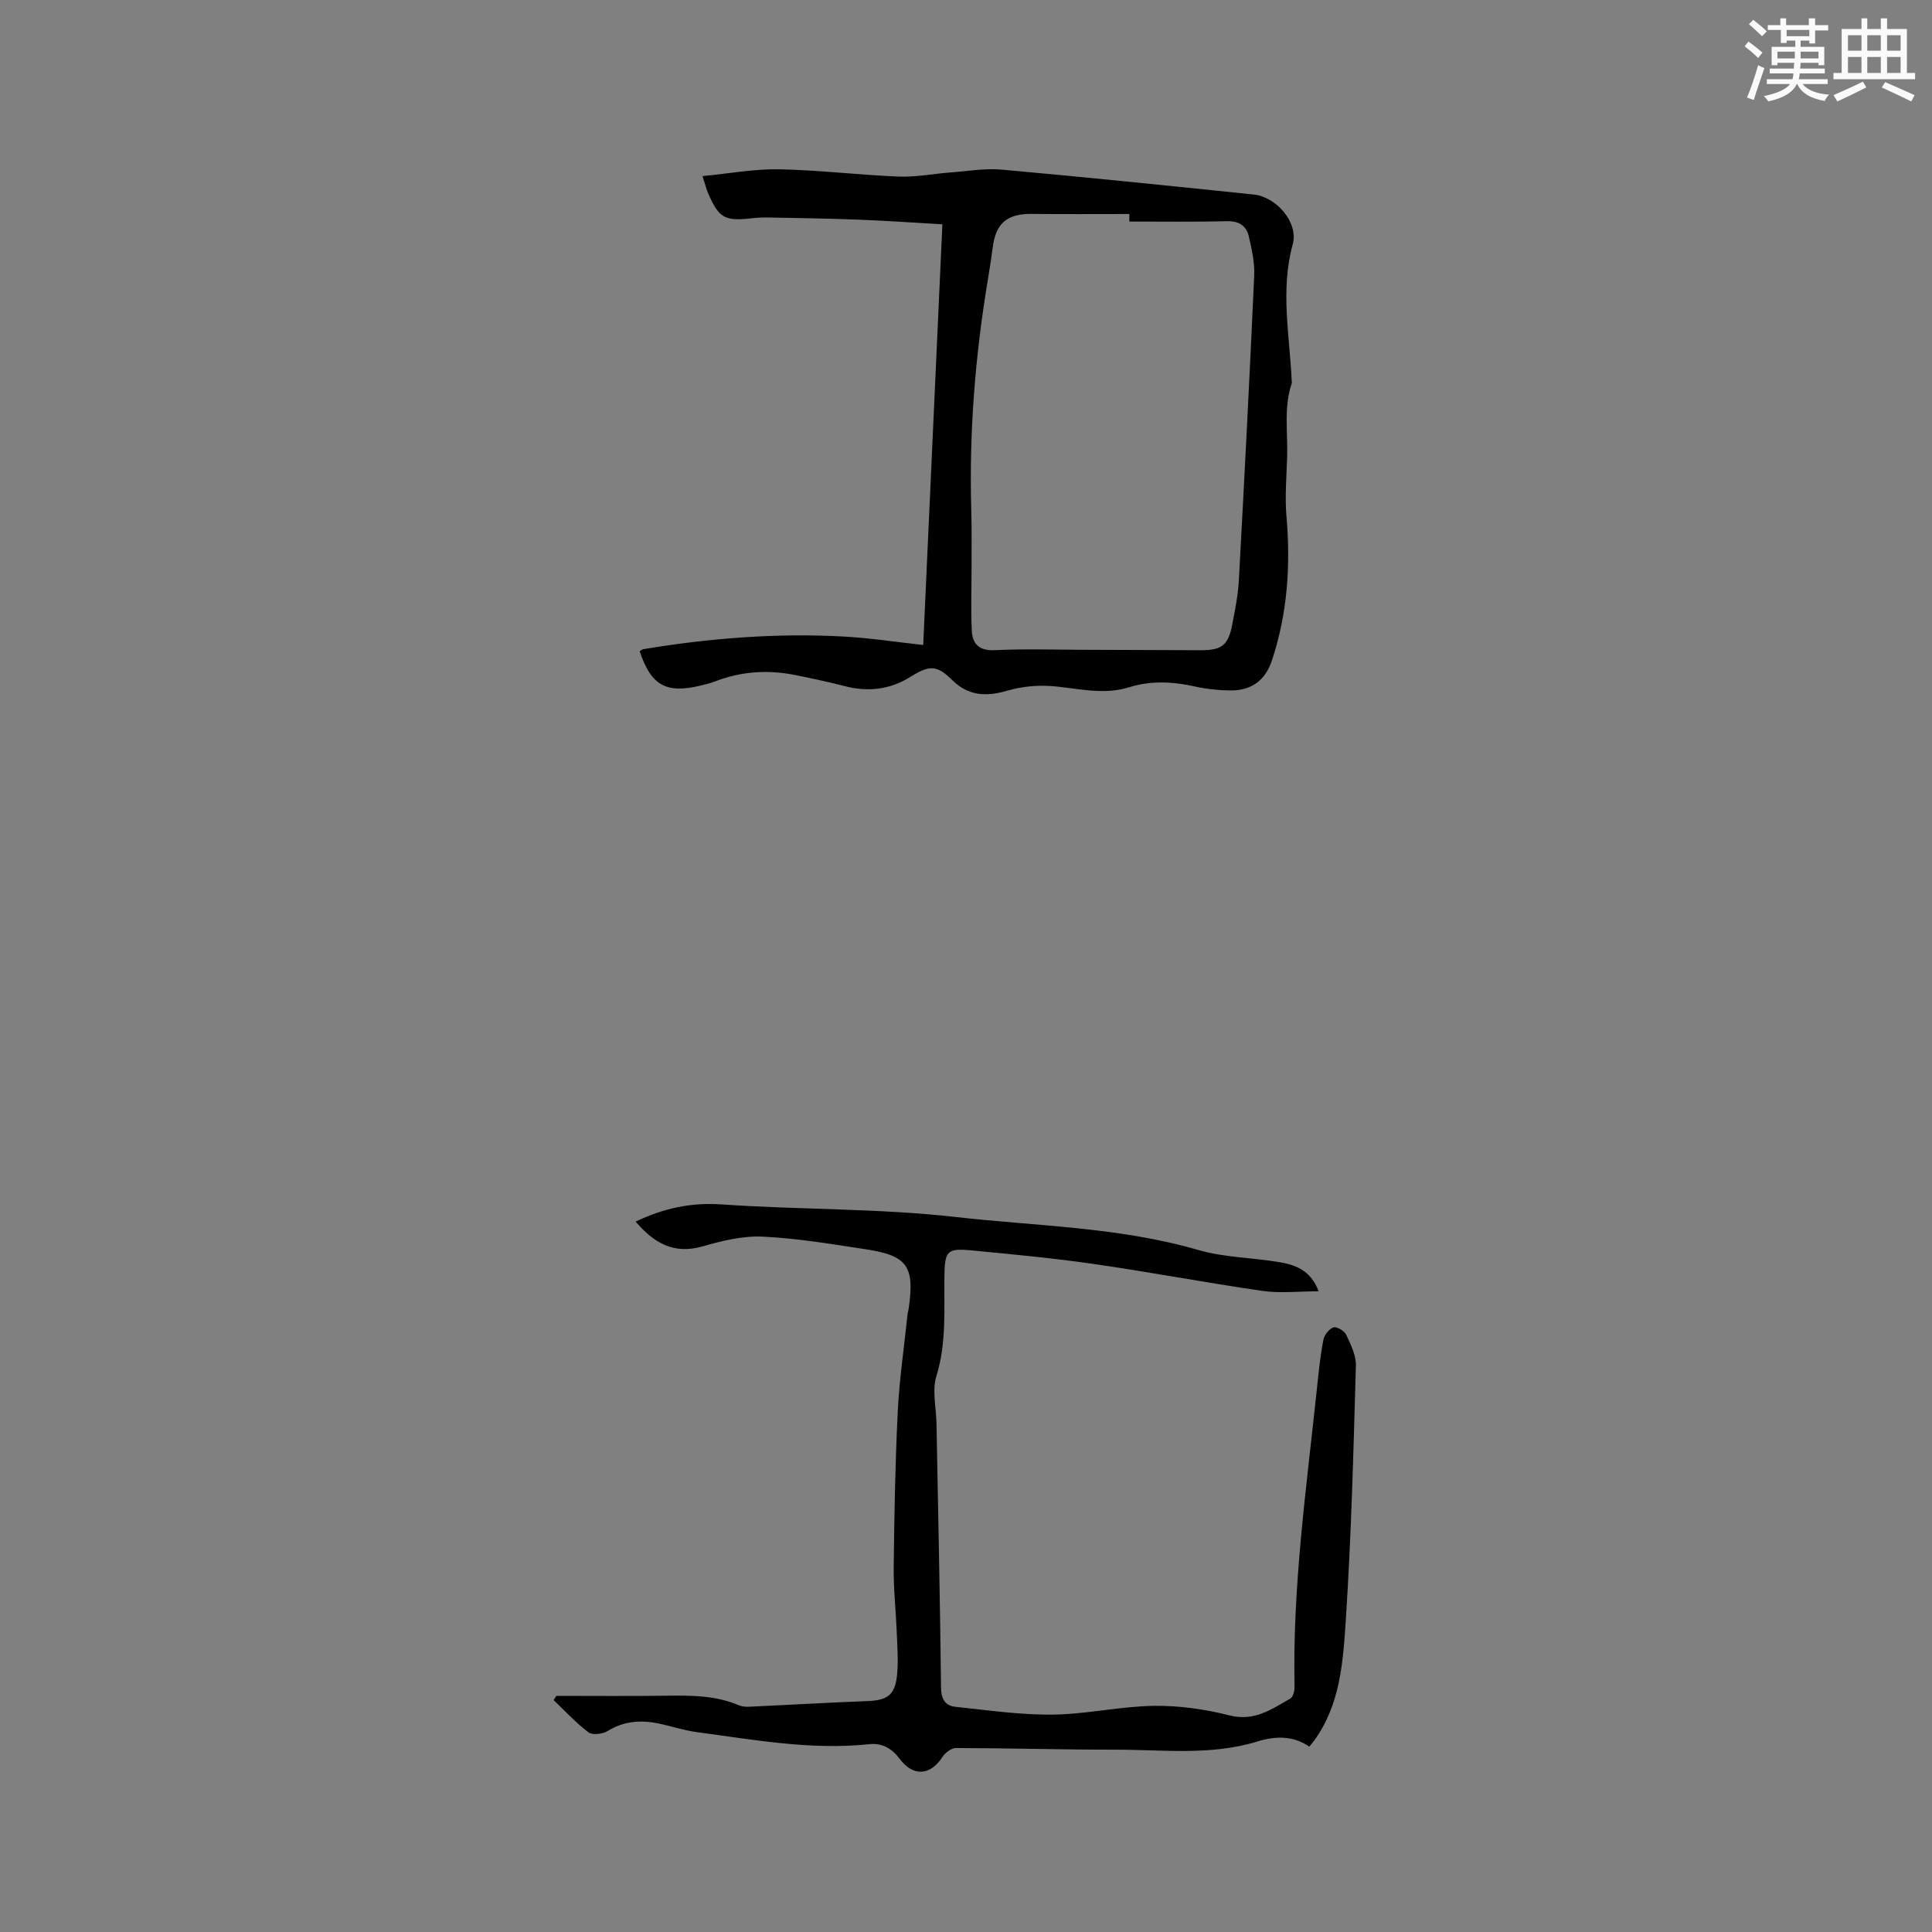 <svg enable-background="new 0 0 400 400" viewBox="0 0 400 400" xmlns="http://www.w3.org/2000/svg"><rect x="0" y="0" width="400" height="400" fill="#808080" stroke="none"/><path d="m131.6 252.92c5.86-2.79 11.48-3.99 17.76-3.56 16.17 1.12 32.47.79 48.54 2.61 16.75 1.9 33.78 2.06 50.2 6.83 5.33 1.55 11.1 1.57 16.63 2.49 3.36.56 6.6 1.6 8.28 6.06-4.16 0-7.95.44-11.61-.08-11.69-1.69-23.29-3.9-34.98-5.58-8.38-1.21-16.83-2-25.26-2.81-5.08-.49-5.55.14-5.63 5.22-.1 6.96.47 13.91-1.66 20.81-.92 2.98-.04 6.52.02 9.8.34 18.23.74 36.46.94 54.7.03 2.41.88 3.75 3 3.97 6.7.7 13.44 1.69 20.15 1.61 6.96-.08 13.9-1.7 20.86-1.81 5.23-.08 10.61.68 15.69 1.97 5.17 1.32 8.76-1.28 12.64-3.5.57-.33.86-1.6.85-2.42-.44-20.84 2.5-41.42 4.67-62.06.34-3.27.68-6.54 1.3-9.76.19-1 1.17-2.27 2.08-2.58.67-.23 2.26.7 2.63 1.49.95 2.03 2.09 4.3 2.02 6.44-.5 17.57-.94 35.16-2.09 52.7-.56 8.55-1.13 17.39-6.48 24.82-.3.41-.64.8-1.07 1.34-3.43-2.33-7.07-2.2-10.73-1.07-9.66 2.98-19.56 1.69-29.38 1.7-11.02.01-22.04-.32-33.06-.34-.94 0-2.21.96-2.77 1.83-2.5 3.89-6.07 4.16-8.88.4-1.6-2.15-3.65-3.31-6.26-3.03-12.06 1.28-23.87-.91-35.72-2.49-2.61-.35-5.15-1.19-7.73-1.75-3.74-.8-7.29-.61-10.71 1.5-1.05.65-3.16.92-3.99.3-2.61-1.96-4.85-4.42-7.23-6.69.19-.29.38-.58.57-.87 7.59 0 15.19.07 22.78-.03 5.11-.07 10.16-.08 14.98 1.97.65.27 1.43.34 2.15.31 8.13-.37 16.25-.86 24.38-1.16 4.31-.16 5.88-1.26 6.27-5.66.26-2.93.01-5.92-.1-8.88-.18-4.42-.68-8.84-.62-13.25.13-10.71.31-21.42.84-32.11.33-6.74 1.33-13.45 2.03-20.18.04-.42.18-.83.24-1.25 1.25-8.67-.27-10.91-8.81-12.21-7.12-1.08-14.26-2.29-21.43-2.63-4.12-.19-8.41.86-12.44 2.02-5.94 1.7-10.02-.65-13.86-5.13z" fill="#010000"/><path d="m195.11 46.44c-5.35-.3-11.31-.73-17.28-.96-6.24-.25-12.48-.33-18.72-.45-1.16-.02-2.33.03-3.48.16-5.56.64-6.79-.03-9-5.13-.37-.85-.59-1.77-1.19-3.6 5.53-.53 10.71-1.5 15.88-1.41 8.25.16 16.49 1.18 24.74 1.51 3.54.14 7.11-.58 10.68-.85 3.56-.26 7.17-.91 10.69-.59 17.4 1.57 34.79 3.35 52.17 5.16 4.64.48 9.28 5.79 8.05 10.28-2.62 9.56-.62 18.96-.21 28.43 0 .11.05.22.02.32-1.72 5.02-.81 10.2-.97 15.31-.13 4.11-.49 8.25-.14 12.32.88 10.16.21 20.11-3.02 29.82-1.34 4.05-4.2 6.22-8.53 6.19-2.42-.02-4.89-.27-7.25-.79-4.63-1.04-9.22-1.3-13.78.13-5.5 1.72-10.88.12-16.33-.26-2.96-.2-6.1.15-8.94.98-4.32 1.26-8.02 1.09-11.37-2.22-3.13-3.1-4.69-3.12-8.54-.71-4.28 2.69-8.85 3.24-13.73 1.97-3.38-.88-6.8-1.6-10.22-2.29-5.62-1.13-11.15-.78-16.54 1.3-.98.38-2.02.63-3.05.88-7.15 1.72-10.25-.02-12.61-7.1.25-.15.49-.39.77-.44 13.78-2.28 27.66-3.38 41.62-2.6 5.37.3 10.71 1.12 16.31 1.74 1.3-28.83 2.61-57.49 3.97-87.1zm38.71-.57c0-.52 0-1.04 0-1.56-6.77 0-13.55.05-20.32-.02-4.94-.04-7.29 1.91-7.94 6.76-.3 2.2-.62 4.4-.99 6.59-2.66 15.87-3.94 31.83-3.48 47.93.11 3.9.06 7.81.06 11.72.01 4.43-.17 8.88.05 13.3.13 2.75 1.54 4.18 4.76 4.02 6.03-.29 12.08-.1 18.12-.08 8.14.02 16.29.05 24.43.09 4.44.02 5.79-.99 6.62-5.35.58-3.01 1.19-6.05 1.36-9.1 1.15-21.03 2.23-42.07 3.18-63.12.12-2.68-.51-5.44-1.11-8.09-.49-2.16-1.98-3.21-4.44-3.16-6.76.16-13.53.07-20.3.07z" fill="#010000"/><g fill="#fafafb"><path d="m361.2 9.6.8-1c.9.7 1.9 1.4 2.9 2.3l-.9 1.1c-1-1-2-1.8-2.8-2.4zm.5 10.6c.9-2.1 1.6-4.3 2.3-6.7.4.2.8.4 1.3.6-.7 2.1-1.5 4.3-2.2 6.6zm.4-15.2.9-.9c1 .8 2 1.6 2.8 2.4l-1 1c-.9-.9-1.8-1.7-2.7-2.5zm12.5-1.2h1.2v1.4h2.7v1.1h-2.7v2.7h-1.2v-.6h-1.8v1.3h4.9v3.8h-1.2v-.5h-3.7c0 .4-.1.9-.1 1.2h5.1v1h-5.2c0 .5-.1.9-.2 1.2h6v1h-5.2c1.1 1.3 2.9 2 5.5 2.2-.4.4-.7.8-.9 1.3-2.9-.5-4.8-1.6-5.7-3.5h-.1c-.8 1.7-2.7 2.9-5.9 3.6-.2-.4-.6-.8-.9-1.1 2.8-.6 4.6-1.4 5.4-2.5h-4.8v-1h5.3c.1-.3.2-.7.2-1.2h-4.9v-1h5c0-.4 0-.8.1-1.2h-3.5v.5h-1.2v-3.8h4.9v-1.3h-1.8v.5h-1.2v-2.7h-2.7v-1h2.6v-1.4h1.2v1.4h4.7v-1.4zm-6.6 8.3h3.6c0-.4 0-.9 0-1.4h-3.6zm1.9-4.6h4.7v-1.3h-4.7zm6.6 3.2h-3.7v1.4h3.7z"/><path d="m385.3 3.8h1.3v2.2h2.8v-2.2h1.3v2.2h4.1v9.1h1.7v1.3h-16.9v-1.3h1.7v-9.1h4.1v-2.2zm.4 13.1.7 1.2c-1.8.9-3.8 1.9-6 2.9-.2-.4-.5-.8-.8-1.3 2.3-1 4.3-1.9 6.1-2.8zm-3.1-6.4h2.8v-3.2h-2.8zm0 4.6h2.8v-3.3h-2.8zm4-4.6h2.8v-3.2h-2.8zm0 4.6h2.8v-3.3h-2.8zm3.7 1.9c2.1.9 4.1 1.8 6.1 2.7l-.7 1.3c-2.2-1.1-4.2-2-6.1-2.9zm3.2-9.7h-2.8v3.2h2.8zm-2.8 7.8h2.8v-3.3h-2.8z"/></g></svg>